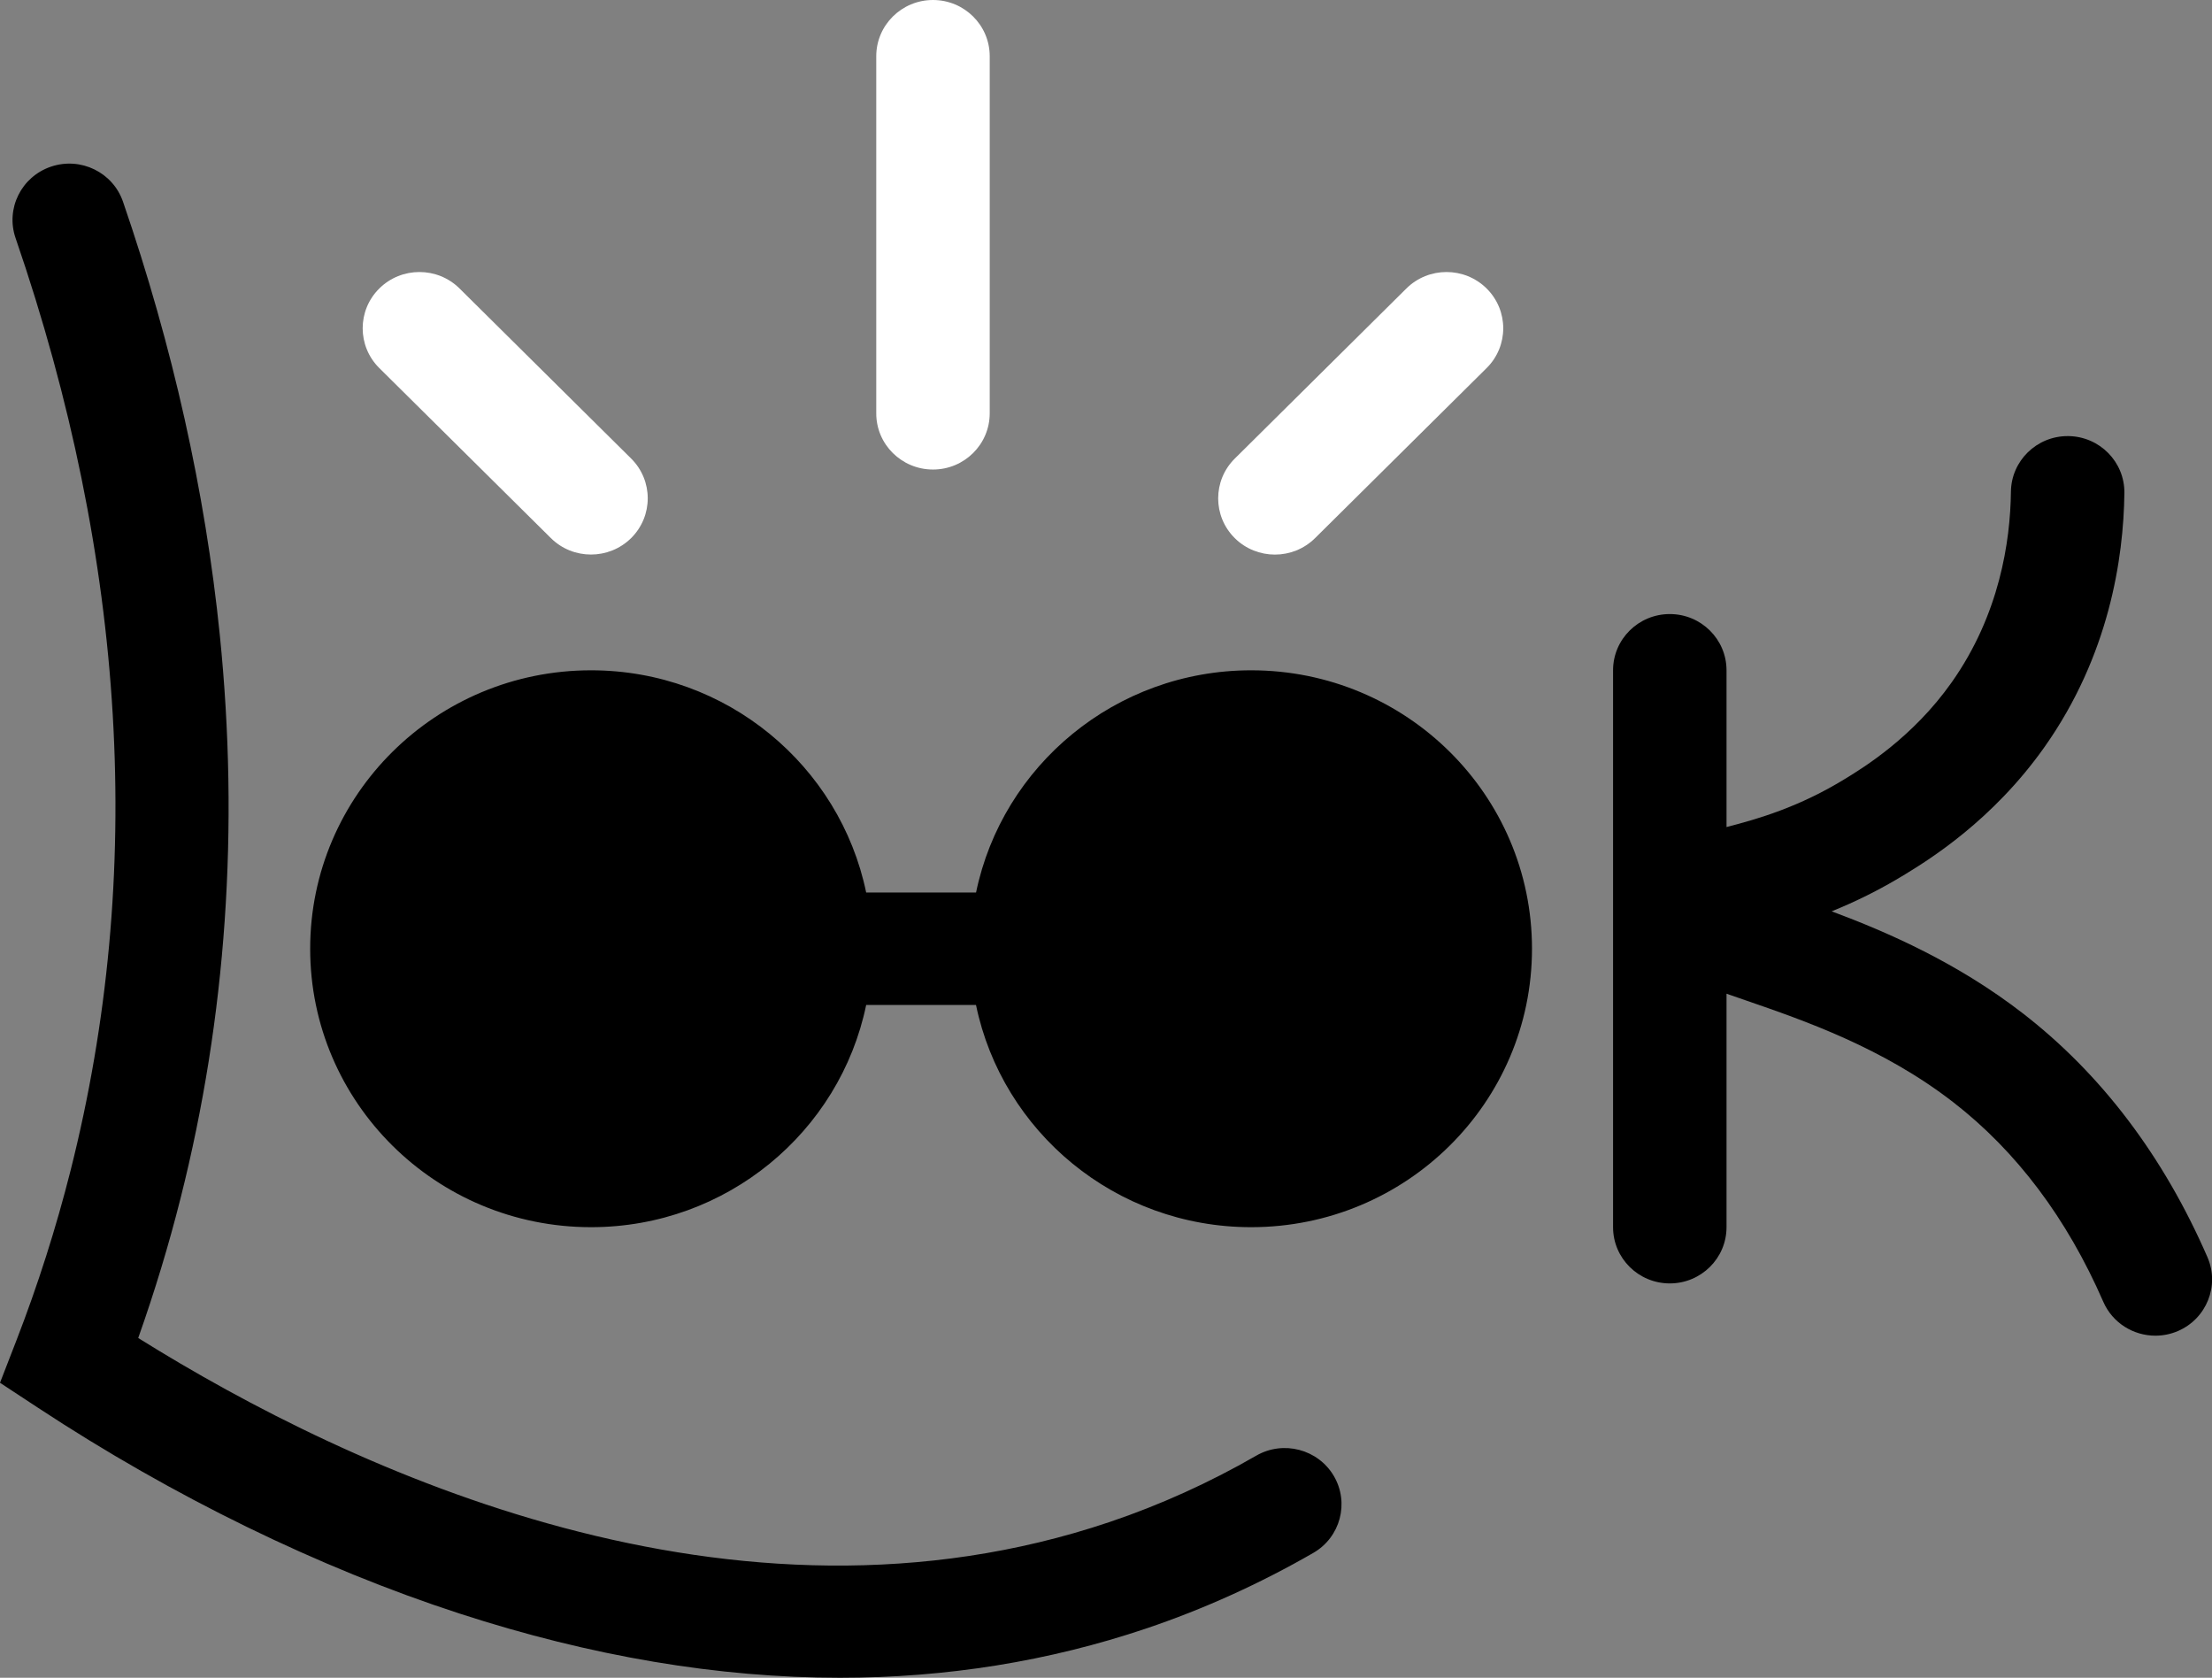 <svg width="211" height="160" viewBox="0 0 211 160" fill="none" xmlns="http://www.w3.org/2000/svg">
<rect x="0" y="0" width="211" height="160" fill="#808080" stroke="none"/>
<g clip-path="url(#clip0_3_627)">
<path d="M119.831 138.82C115.362 141.398 110.658 143.522 105.857 145.142C70.023 157.23 33.68 140.389 13.185 127.599C14.743 123.2 16.102 118.725 17.232 114.235C21.58 97.01 22.837 78.938 20.964 60.523C19.579 46.906 16.474 33.016 11.734 19.238C10.767 16.432 7.697 14.934 4.862 15.893C2.031 16.851 0.519 19.898 1.486 22.704C12.085 53.51 13.852 83.433 6.73 111.631C5.35 117.1 3.609 122.559 1.558 127.852L0 131.868L3.614 134.244C16.504 142.725 30.417 149.516 43.847 153.88C56.406 157.962 68.527 160 80.123 160C90.284 160 100.049 158.431 109.344 155.298C114.822 153.451 120.183 151.024 125.273 148.093C127.859 146.605 128.735 143.32 127.233 140.757C125.726 138.199 122.412 137.332 119.831 138.82Z" fill="black"/>
<path d="M210.564 119.885C206.374 110.264 200.454 102.444 192.975 96.652C186.759 91.839 180.126 88.922 174.72 86.909C176.894 86.032 179.271 84.886 181.755 83.363C184.031 81.965 190.073 78.247 195.027 71.234C201.182 62.521 202.566 53.253 202.643 47.017C202.678 44.055 200.286 41.623 197.297 41.588C197.277 41.588 197.251 41.588 197.231 41.588C194.273 41.588 191.855 43.949 191.82 46.891C191.764 51.618 190.735 58.611 186.159 65.084C182.478 70.295 177.81 73.166 176.048 74.246C171.62 76.97 167.695 78.095 164.691 78.872V63.923C164.691 60.962 162.268 58.56 159.28 58.56C156.291 58.56 153.868 60.962 153.868 63.923V117.03C153.868 119.991 156.291 122.393 159.28 122.393C162.268 122.393 164.691 119.991 164.691 117.03V94.765C165.287 94.977 165.908 95.189 166.554 95.411C172.057 97.308 179.587 99.901 186.311 105.108C192.349 109.785 197.165 116.187 200.627 124.138C201.512 126.167 203.503 127.377 205.6 127.377C206.318 127.377 207.046 127.236 207.743 126.938C210.482 125.763 211.75 122.61 210.564 119.885Z" fill="black"/>
<path d="M88.997 44.777C91.985 44.777 94.408 42.375 94.408 39.413V5.363C94.408 2.402 91.985 0 88.997 0C86.008 0 83.585 2.402 83.585 5.363V39.413C83.58 42.375 86.003 44.777 88.997 44.777Z" fill="white"/>
<path d="M52.547 51.315C53.606 52.365 54.99 52.884 56.375 52.884C57.76 52.884 59.144 52.36 60.203 51.315C62.316 49.221 62.316 45.821 60.203 43.727L43.837 27.512C41.724 25.418 38.293 25.418 36.18 27.512C34.067 29.605 34.067 33.006 36.18 35.1L52.547 51.315Z" fill="white"/>
<path d="M121.613 52.889C122.998 52.889 124.382 52.365 125.441 51.32L141.808 35.1C143.921 33.006 143.921 29.605 141.808 27.512C139.695 25.418 136.264 25.418 134.152 27.512L117.785 43.732C115.672 45.826 115.672 49.227 117.785 51.32C118.839 52.365 120.228 52.889 121.613 52.889Z" fill="white"/>
<path d="M119.348 63.923C106.407 63.923 95.604 73.02 93.105 85.113H82.623C80.118 73.02 69.321 63.923 56.38 63.923C41.581 63.923 29.587 75.81 29.587 90.476C29.587 105.143 41.581 117.03 56.38 117.03C69.321 117.03 80.123 107.933 82.623 95.84H93.1C95.604 107.933 106.402 117.03 119.343 117.03C134.141 117.03 146.135 105.143 146.135 90.476C146.135 75.81 134.141 63.923 119.348 63.923Z" fill="black"/>
</g>
<defs>
<clipPath id="clip0_3_627">
<rect width="211.009" height="160" fill="white"/>
</clipPath>
</defs>
</svg>
